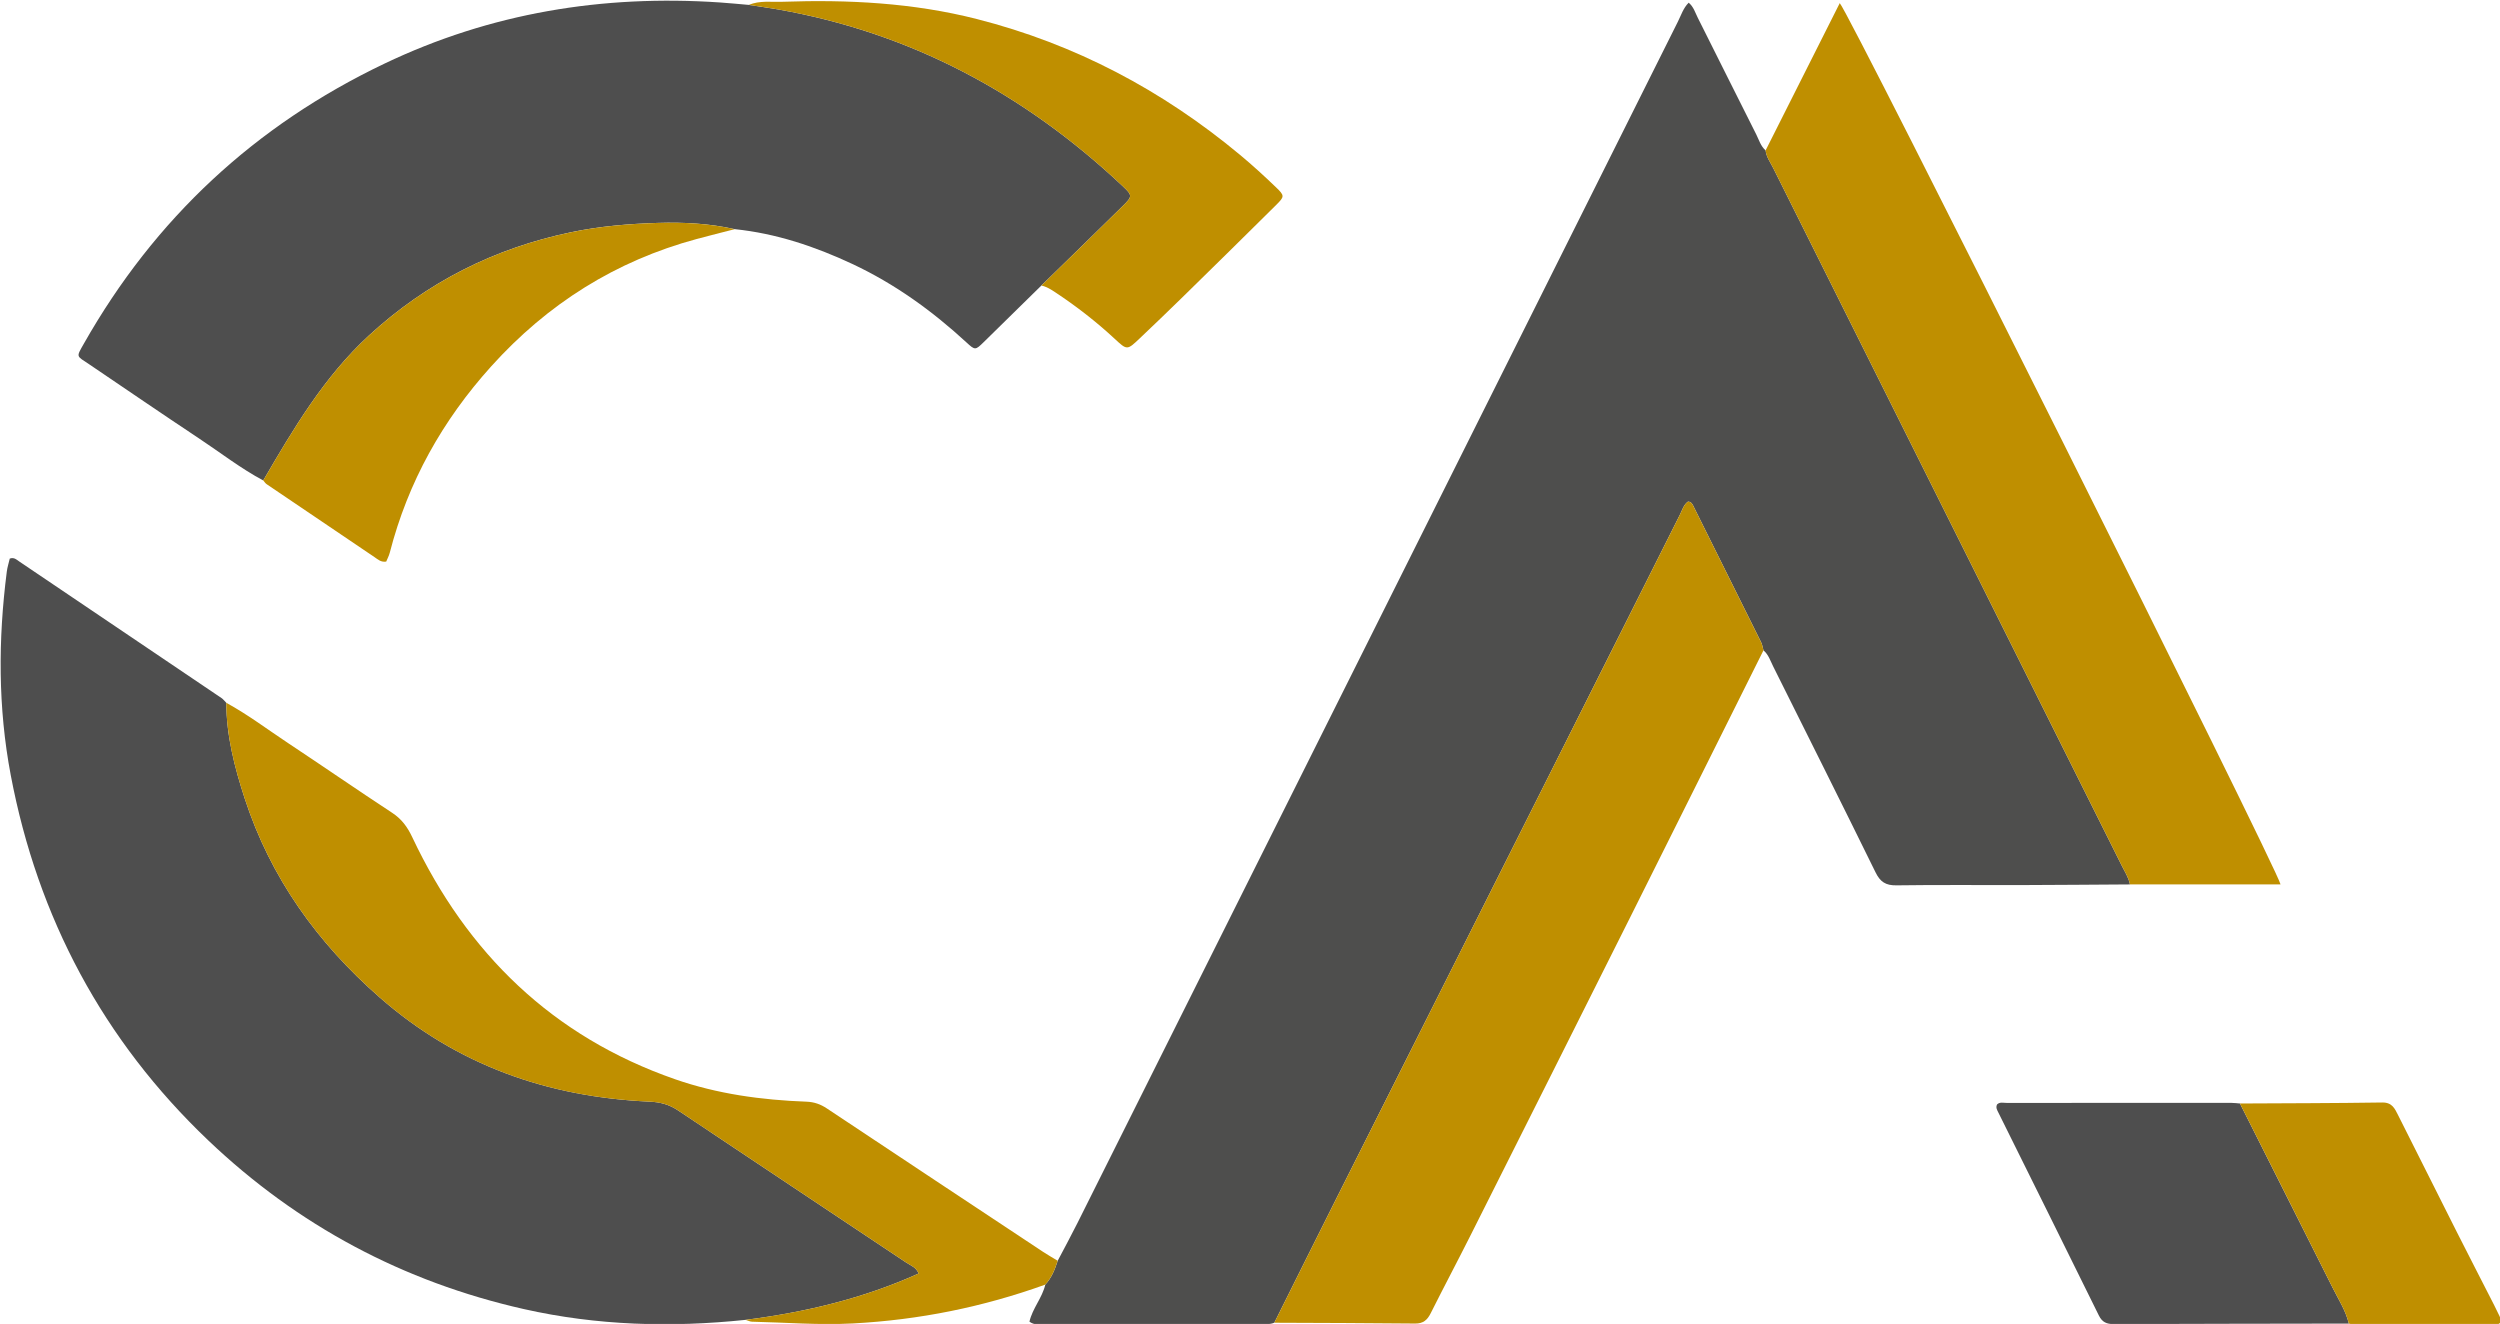 <?xml version="1.0" encoding="utf-8"?>
<!-- Generator: Adobe Illustrator 26.0.1, SVG Export Plug-In . SVG Version: 6.00 Build 0)  -->
<svg version="1.1" id="Layer_1" xmlns="http://www.w3.org/2000/svg" xmlns:xlink="http://www.w3.org/1999/xlink" x="0px" y="0px"
	 viewBox="0 0 1454 770" style="enable-background:new 0 0 1454 770;" xml:space="preserve">
<style type="text/css">
	.st0{fill:#4E4E4D;}
	.st1{fill:#4E4E4E;}
	.st2{fill:#BF8F00;}
</style>
<path class="st0" d="M615.16,733.27c3.86-7.36,7.84-14.66,11.55-22.09C743.09,478.33,859.43,245.46,975.84,12.63
	c1.88-3.75,3.15-7.94,6.3-11.07c2.88,2.44,3.77,5.76,5.25,8.7c11.35,22.61,22.61,45.27,34.01,67.86c1.62,3.22,2.6,6.87,5.48,9.37
	c0.4,3.77,2.67,6.77,4.29,10c67.59,135.33,135.23,270.64,202.85,405.97c1.77,3.55,3.99,6.93,4.77,10.92
	c-20.97,0.13-41.95,0.32-62.92,0.38c-24.31,0.07-48.63-0.2-72.93,0.16c-6.23,0.09-9.41-2.02-12.12-7.55
	c-19.66-40.03-39.64-79.91-59.56-119.82c-1.62-3.24-2.7-6.84-5.63-9.31c-0.45-1.58-0.66-3.29-1.38-4.74
	c-13-26.23-26.05-52.44-39.12-78.64c-0.7-1.41-1.31-3.04-3.39-3.13c-2.57,1.84-3.33,4.87-4.65,7.5
	c-26.75,53.21-53.43,106.46-80.17,159.67c-39.58,78.78-79.21,157.53-118.78,236.31c-12.39,24.67-24.67,49.39-37,74.09
	c-2.87,1.14-5.89,0.86-8.86,0.86c-41.5,0.01-83,0.03-124.51-0.03c-2.86,0-5.95,0.83-9.05-1.44c1.76-7.74,7.45-13.87,9.23-21.57
	C611.63,743.16,613.55,738.3,615.16,733.27z"/>
<path class="st1" d="M153.1,279.44c-13.22-7.08-25.05-16.3-37.51-24.56c-21.36-14.16-42.5-28.66-63.73-43.02
	c-7.52-5.08-7.71-3.83-3.02-12.11c41.17-72.57,99.35-126.72,174.68-162.71C285.41,7.48,350.57-3.15,418.6,1.42
	c5.64,0.38,11.26,0.95,16.89,1.43c5.57,0.86,11.16,1.61,16.71,2.58c77.25,13.54,143.36,48.93,200.24,102.35
	c6.39,6,6.4,6.27,0.25,12.33c-15.61,15.39-31.34,30.65-47.02,45.95c-11.16,10.96-22.29,21.94-33.48,32.86
	c-4.92,4.81-5.06,4.87-10.09,0.24c-19.94-18.38-41.72-34.08-66.33-45.62c-21.78-10.21-44.38-17.78-68.47-20.27
	c-14.69-3.31-29.74-4.1-44.58-3.64c-16.86,0.52-33.78,1.92-50.47,5.4c-44.72,9.32-84,29.13-117.63,60.04
	C188.52,219.09,170.72,249.21,153.1,279.44z"/>
<path class="st1" d="M433.63,767.63c-43.32,4.51-86.36,3.35-128.99-6.28c-70.16-15.85-131.56-48.63-183.5-98.08
	c-61.13-58.2-99.19-129.53-114.9-212.49c-7.43-39.22-7.34-78.76-2.29-118.31c0.33-2.62,1.17-5.17,1.73-7.59
	c2.53-0.94,4,0.67,5.59,1.73c39.19,26.43,78.37,52.88,117.52,79.36c1.07,0.72,1.88,1.83,2.81,2.76c0.07,19.2,4.83,37.55,10.69,55.57
	c15.02,46.13,42.24,84.02,78.58,115.85c44.98,39.4,97.86,57.91,156.86,60.56c6.26,0.28,11.46,1.65,16.67,5.14
	c44.24,29.64,88.63,59.06,132.92,88.63c2.4,1.6,5.53,2.52,6.95,6.19C502.16,755.19,468.38,763.21,433.63,767.63z"/>
<path class="st2" d="M1238.78,514.38c-0.78-3.99-3-7.37-4.77-10.92c-67.61-135.32-135.25-270.63-202.85-405.97
	c-1.62-3.24-3.89-6.23-4.29-10c14.35-28.51,28.7-57.02,43.13-85.67c5.61,5.73,254.33,502.95,256.36,512.56
	C1297.08,514.38,1267.93,514.38,1238.78,514.38z"/>
<path class="st2" d="M741.14,769.31c12.33-24.7,24.61-49.42,37-74.09c39.57-78.78,79.2-157.53,118.78-236.31
	c26.74-53.22,53.42-106.46,80.17-159.67c1.32-2.63,2.08-5.66,4.65-7.5c2.08,0.08,2.68,1.71,3.39,3.13
	c13.07,26.2,26.12,52.41,39.12,78.64c0.72,1.45,0.93,3.15,1.38,4.74c-25.71,51.51-51.37,103.05-77.15,154.53
	c-31,61.9-62.07,123.76-93.17,185.61c-7.62,15.16-15.58,30.15-23.18,45.32c-1.99,3.98-4.33,6.12-9.12,6.06
	C795.72,769.47,768.43,769.43,741.14,769.31z"/>
<path class="st2" d="M433.63,767.63c34.75-4.43,68.52-12.44,100.63-26.96c-1.42-3.66-4.55-4.59-6.95-6.19
	c-44.29-29.57-88.68-59-132.92-88.63c-5.2-3.49-10.41-4.86-16.67-5.14c-59-2.64-111.88-21.15-156.86-60.56
	c-36.34-31.84-63.56-69.72-78.58-115.85c-5.87-18.02-10.63-36.37-10.69-55.57c12.57,6.87,24,15.52,35.91,23.42
	c20.26,13.43,40.26,27.24,60.58,40.58c5.54,3.64,8.88,8.22,11.7,14.21c31.89,67.52,81.58,115.93,152.8,140.73
	c24.69,8.6,50.37,12.1,76.4,13.06c4.58,0.17,8.26,1.49,11.98,3.97c41.85,27.86,83.77,55.61,125.69,83.37
	c2.77,1.83,5.67,3.47,8.5,5.19c-1.61,5.03-3.54,9.9-7.2,13.86c-36.18,13.03-73.34,20.55-111.87,22.59
	c-19.7,1.04-39.14-0.57-58.7-1.01C436.13,768.67,434.88,768,433.63,767.63z"/>
<path class="st1" d="M1366.09,769.79c-45.58,0.08-91.16,0.12-136.73,0.29c-4.09,0.02-6.72-1.05-8.66-4.99
	c-19.38-39.38-38.94-78.67-58.43-117.99c-0.72-1.46-1.69-2.91-0.77-4.76c1.58-1.57,3.67-0.88,5.53-0.89
	c43.59-0.05,87.17-0.04,130.76-0.02c1.66,0,3.31,0.24,4.96,0.36c17.99,35.75,36.01,71.48,53.95,107.26
	C1360.1,755.83,1364.27,762.28,1366.09,769.79z"/>
<path class="st2" d="M605.66,166.07c15.68-15.31,31.42-30.57,47.02-45.95c6.15-6.06,6.15-6.33-0.25-12.33
	C595.56,54.37,529.45,18.97,452.2,5.43c-5.55-0.97-11.14-1.73-16.71-2.58c6.37-2.67,13.12-1.59,19.69-1.82
	c38.05-1.32,75.83,0.58,112.95,10.04c57.13,14.55,107.9,41.41,153.1,79.03c7.16,5.96,14.05,12.26,20.77,18.72
	c5.19,4.98,5.18,5.45,0.22,10.38c-18.19,18.08-36.51,36.04-54.83,54c-8.09,7.92-16.27,15.75-24.48,23.55
	c-7.43,7.06-7.41,6.97-14.64,0.27c-10.77-9.98-22.33-18.96-34.58-27.05C611.17,168.29,608.65,166.72,605.66,166.07z"/>
<path class="st2" d="M153.1,279.44c17.62-30.23,35.42-60.35,61.53-84.35c33.62-30.91,72.91-50.72,117.63-60.04
	c16.68-3.48,33.61-4.87,50.47-5.4c14.84-0.46,29.89,0.33,44.58,3.64c-7.35,1.89-14.73,3.72-22.06,5.7
	c-47.21,12.75-86.76,37.72-119.51,74.02c-28.4,31.48-48.45,67.3-59.04,108.4c-0.48,1.87-1.43,3.61-2.08,5.21
	c-3.07,0.49-4.83-1.26-6.7-2.52c-20.96-14.12-41.89-28.29-62.81-42.48C154.3,281.07,153.76,280.17,153.1,279.44z"/>
<path class="st2" d="M1366.09,769.79c-1.82-7.51-5.99-13.96-9.39-20.74c-17.93-35.78-35.96-71.51-53.95-107.26
	c27.59-0.15,55.18-0.16,82.76-0.58c5.72-0.09,7.28,3.49,9.23,7.38c11.33,22.59,22.65,45.17,34.04,67.73
	c7.19,14.24,14.51,28.42,21.76,42.63c1.06,2.07,2.01,4.2,3.07,6.27c1.58,3.13,1.15,5.13-2.82,5.25c-1,0.03-1.99,0.04-2.99,0.04
	c-25.94,0-51.87,0-77.81-0.05C1368.69,770.47,1367.39,770.03,1366.09,769.79z"/>
</svg>
